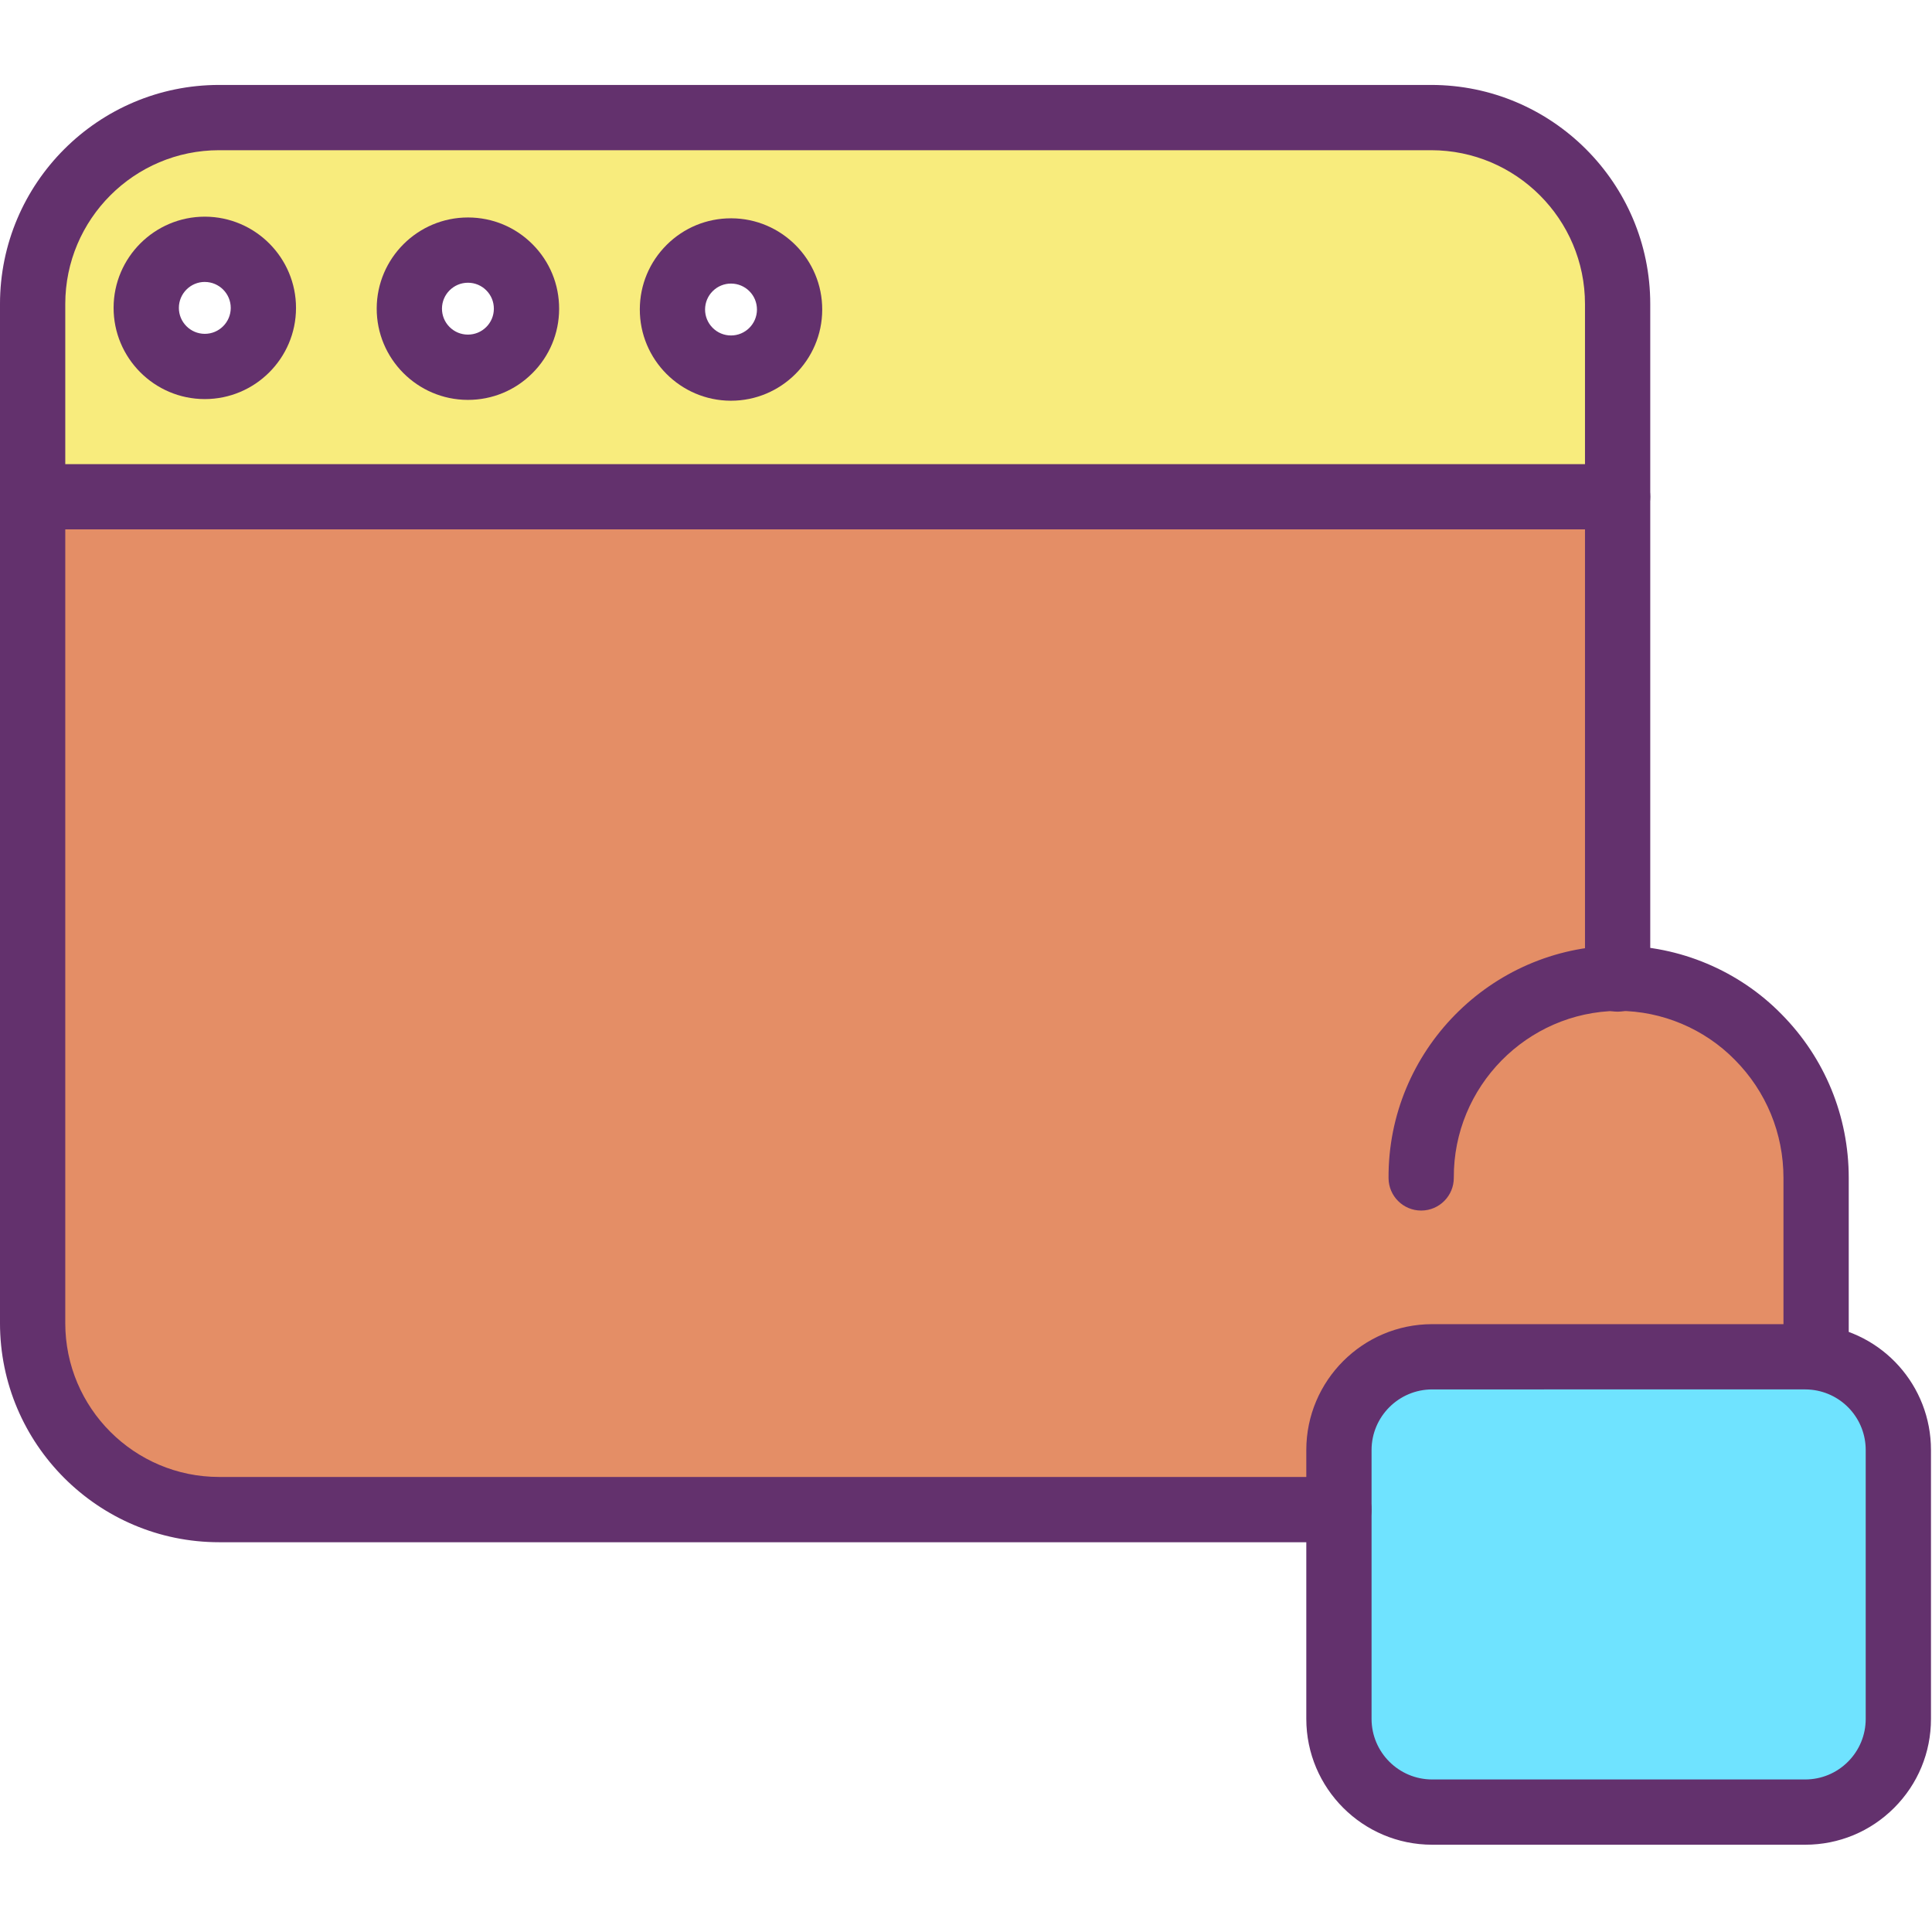<svg height="414pt" viewBox="0 -18 414.22 414" width="414pt" xmlns="http://www.w3.org/2000/svg"><path d="m407.004 292.773v57.641c.004 11.035-8.941 19.988-19.977 19.988-.004 0-.008 0-.012 0h-79.957c-11.043 0-19.992-8.949-19.992-19.988v-57.641c.004-11.035 8.953-19.984 19.992-19.988h79.957c11.039 0 19.988 8.949 19.988 19.988zm0 0" fill="#6fe3ff"/><path d="m346.816 191.629h.219c11.254.016 22.027 4.551 29.906 12.582 7.965 8.043 12.434 18.906 12.434 30.227v37.18l-.172 1.289c-.727-.082-1.457-.121-2.188-.121h-79.957c-11.039.004-19.988 8.953-19.992 19.988v12.773h-240.09c-22.082 0-39.98-17.898-39.98-39.977v-177.176h339.82zm0 0" fill="#e48e66"/><path d="m346.816 47.074v41.32h-339.82v-41.32c0-22.078 17.898-39.977 39.98-39.977h259.859c22.082 0 39.98 17.898 39.98 39.977zm-177.527 1.219c.027-6.934-5.578-12.578-12.512-12.602-6.938-.023-12.578 5.578-12.605 12.512-.023 6.938 5.578 12.578 12.516 12.605h.008c6.934.02 12.57-5.582 12.594-12.516zm-56.41-.18c.027-6.934-5.578-12.578-12.512-12.602-6.938-.023-12.578 5.578-12.605 12.512-.023 6.938 5.578 12.578 12.516 12.605 6.934.016 12.57-5.582 12.602-12.516zm-56.41-.18c.02-6.934-5.586-12.574-12.523-12.594-6.934-.016-12.574 5.59-12.594 12.523-.016 6.934 5.582 12.57 12.516 12.594 6.934.027 12.578-5.574 12.602-12.512 0-.004 0-.008 0-.012zm0 0" fill="#f8ec7d"/><g fill="#63316d"><path d="m387.027 377.398h-79.969c-14.883 0-26.988-12.105-26.988-26.984v-57.641c.004-14.875 12.109-26.98 26.984-26.984h79.961c1.016-.008 1.98.055 2.965.164 13.691 1.512 24.02 13.043 24.02 26.82v57.641c.004 7.203-2.801 13.98-7.895 19.078-5.094 5.098-11.871 7.906-19.078 7.906zm-79.969-97.617c-7.164.004-12.992 5.832-12.996 12.996v57.637c0 7.164 5.832 12.992 12.996 12.992h79.957c3.477 0 6.738-1.352 9.191-3.805 2.449-2.453 3.801-5.719 3.801-9.184v-57.645c0-6.637-4.977-12.188-11.57-12.914h-.008c-.461-.051-.926-.078-1.391-.078-.004 0-.012 0-.016 0zm0 0"/><path d="m389.375 278.613c-3.867 0-7-3.133-7-6.996v-37.18c0-9.539-3.695-18.527-10.406-25.301-6.547-6.676-15.629-10.5-24.941-10.512h-.211c-19.445.207-35.23 16.254-35.121 35.77.02 3.863-3.094 7.016-6.957 7.039-.016 0-.027 0-.043 0-3.844 0-6.973-3.105-6.992-6.957-.156-27.199 21.844-49.555 49.039-49.844h.293c13.051.016 25.77 5.367 34.898 14.68 9.301 9.391 14.434 21.871 14.434 35.125v37.18c.004 3.863-3.129 6.996-6.992 6.996zm0 0"/><path d="m287.066 312.543h-240.09c-25.902 0-46.977-21.07-46.977-46.973v-218.496c0-25.902 21.074-46.973 46.977-46.973h259.859c25.902 0 46.977 21.07 46.977 46.973v144.723c0 3.867-3.133 6.996-6.996 6.996-3.863 0-6.996-3.129-6.996-6.996v-144.723c0-18.184-14.797-32.98-32.984-32.98h-259.859c-18.188 0-32.984 14.797-32.984 32.98v218.496c0 18.184 14.797 32.98 32.984 32.98h240.09c3.863 0 6.996 3.133 6.996 6.996s-3.133 6.996-6.996 6.996zm0 0"/><path d="m346.816 95.391h-339.82c-3.863 0-6.996-3.133-6.996-6.996s3.133-6.996 6.996-6.996h339.82c3.863 0 6.996 3.133 6.996 6.996s-3.133 6.996-6.996 6.996zm0 0"/><path d="m100.324 67.625c-.023 0-.047 0-.074 0-10.781-.039-19.523-8.844-19.484-19.625.039-10.754 8.809-19.484 19.555-19.484h.055c5.219.012 10.125 2.055 13.809 5.754 3.684 3.703 5.703 8.613 5.691 13.836v.035c-.02 5.223-2.07 10.125-5.777 13.805-3.688 3.664-8.578 5.68-13.773 5.68zm0-25.117c-3.059 0-5.555 2.484-5.566 5.539-.004 1.488.57 2.887 1.617 3.941 1.047 1.055 2.441 1.637 3.926 1.641h.023c1.477 0 2.867-.57 3.918-1.613 1.051-1.043 1.633-2.434 1.641-3.914v-.012c.004-1.5-.57-2.895-1.617-3.945-1.047-1.055-2.441-1.633-3.926-1.637-.004 0-.008 0-.016 0zm12.555 5.605h.012zm0 0"/><path d="m43.91 67.453c-.016 0-.035 0-.051 0-10.785-.027-19.531-8.824-19.504-19.609.031-10.762 8.801-19.5 19.555-19.5h.055c10.777.039 19.523 8.832 19.5 19.605v.004c-.027 10.766-8.797 19.5-19.555 19.5zm-.004-25.117c-3.055 0-5.547 2.488-5.555 5.551-.012 3.066 2.477 5.566 5.543 5.578h.016c3.062 0 5.555-2.488 5.562-5.547.008-3.066-2.484-5.566-5.551-5.578-.004-.004-.008-.004-.016-.004zm12.562 5.598h.012zm0 0"/><path d="m156.734 67.805c-.027 0-.047 0-.074 0-10.781-.039-19.523-8.844-19.484-19.625.02-5.223 2.07-10.125 5.777-13.809 3.691-3.66 8.582-5.676 13.777-5.676h.07c10.781.035 19.523 8.836 19.484 19.617v.008c-.039 10.758-8.805 19.484-19.551 19.484zm-.004-25.117c-1.477 0-2.867.574-3.918 1.617-1.055 1.043-1.637 2.441-1.645 3.926-.004 1.484.57 2.883 1.617 3.938 1.047 1.055 2.441 1.641 3.926 1.645h.023c3.055 0 5.547-2.48 5.559-5.539 0-1.504-.57-2.895-1.613-3.945-1.047-1.051-2.441-1.633-3.926-1.641-.008 0-.016 0-.023 0zm12.559 5.605h.012zm0 0"/></g></svg>
